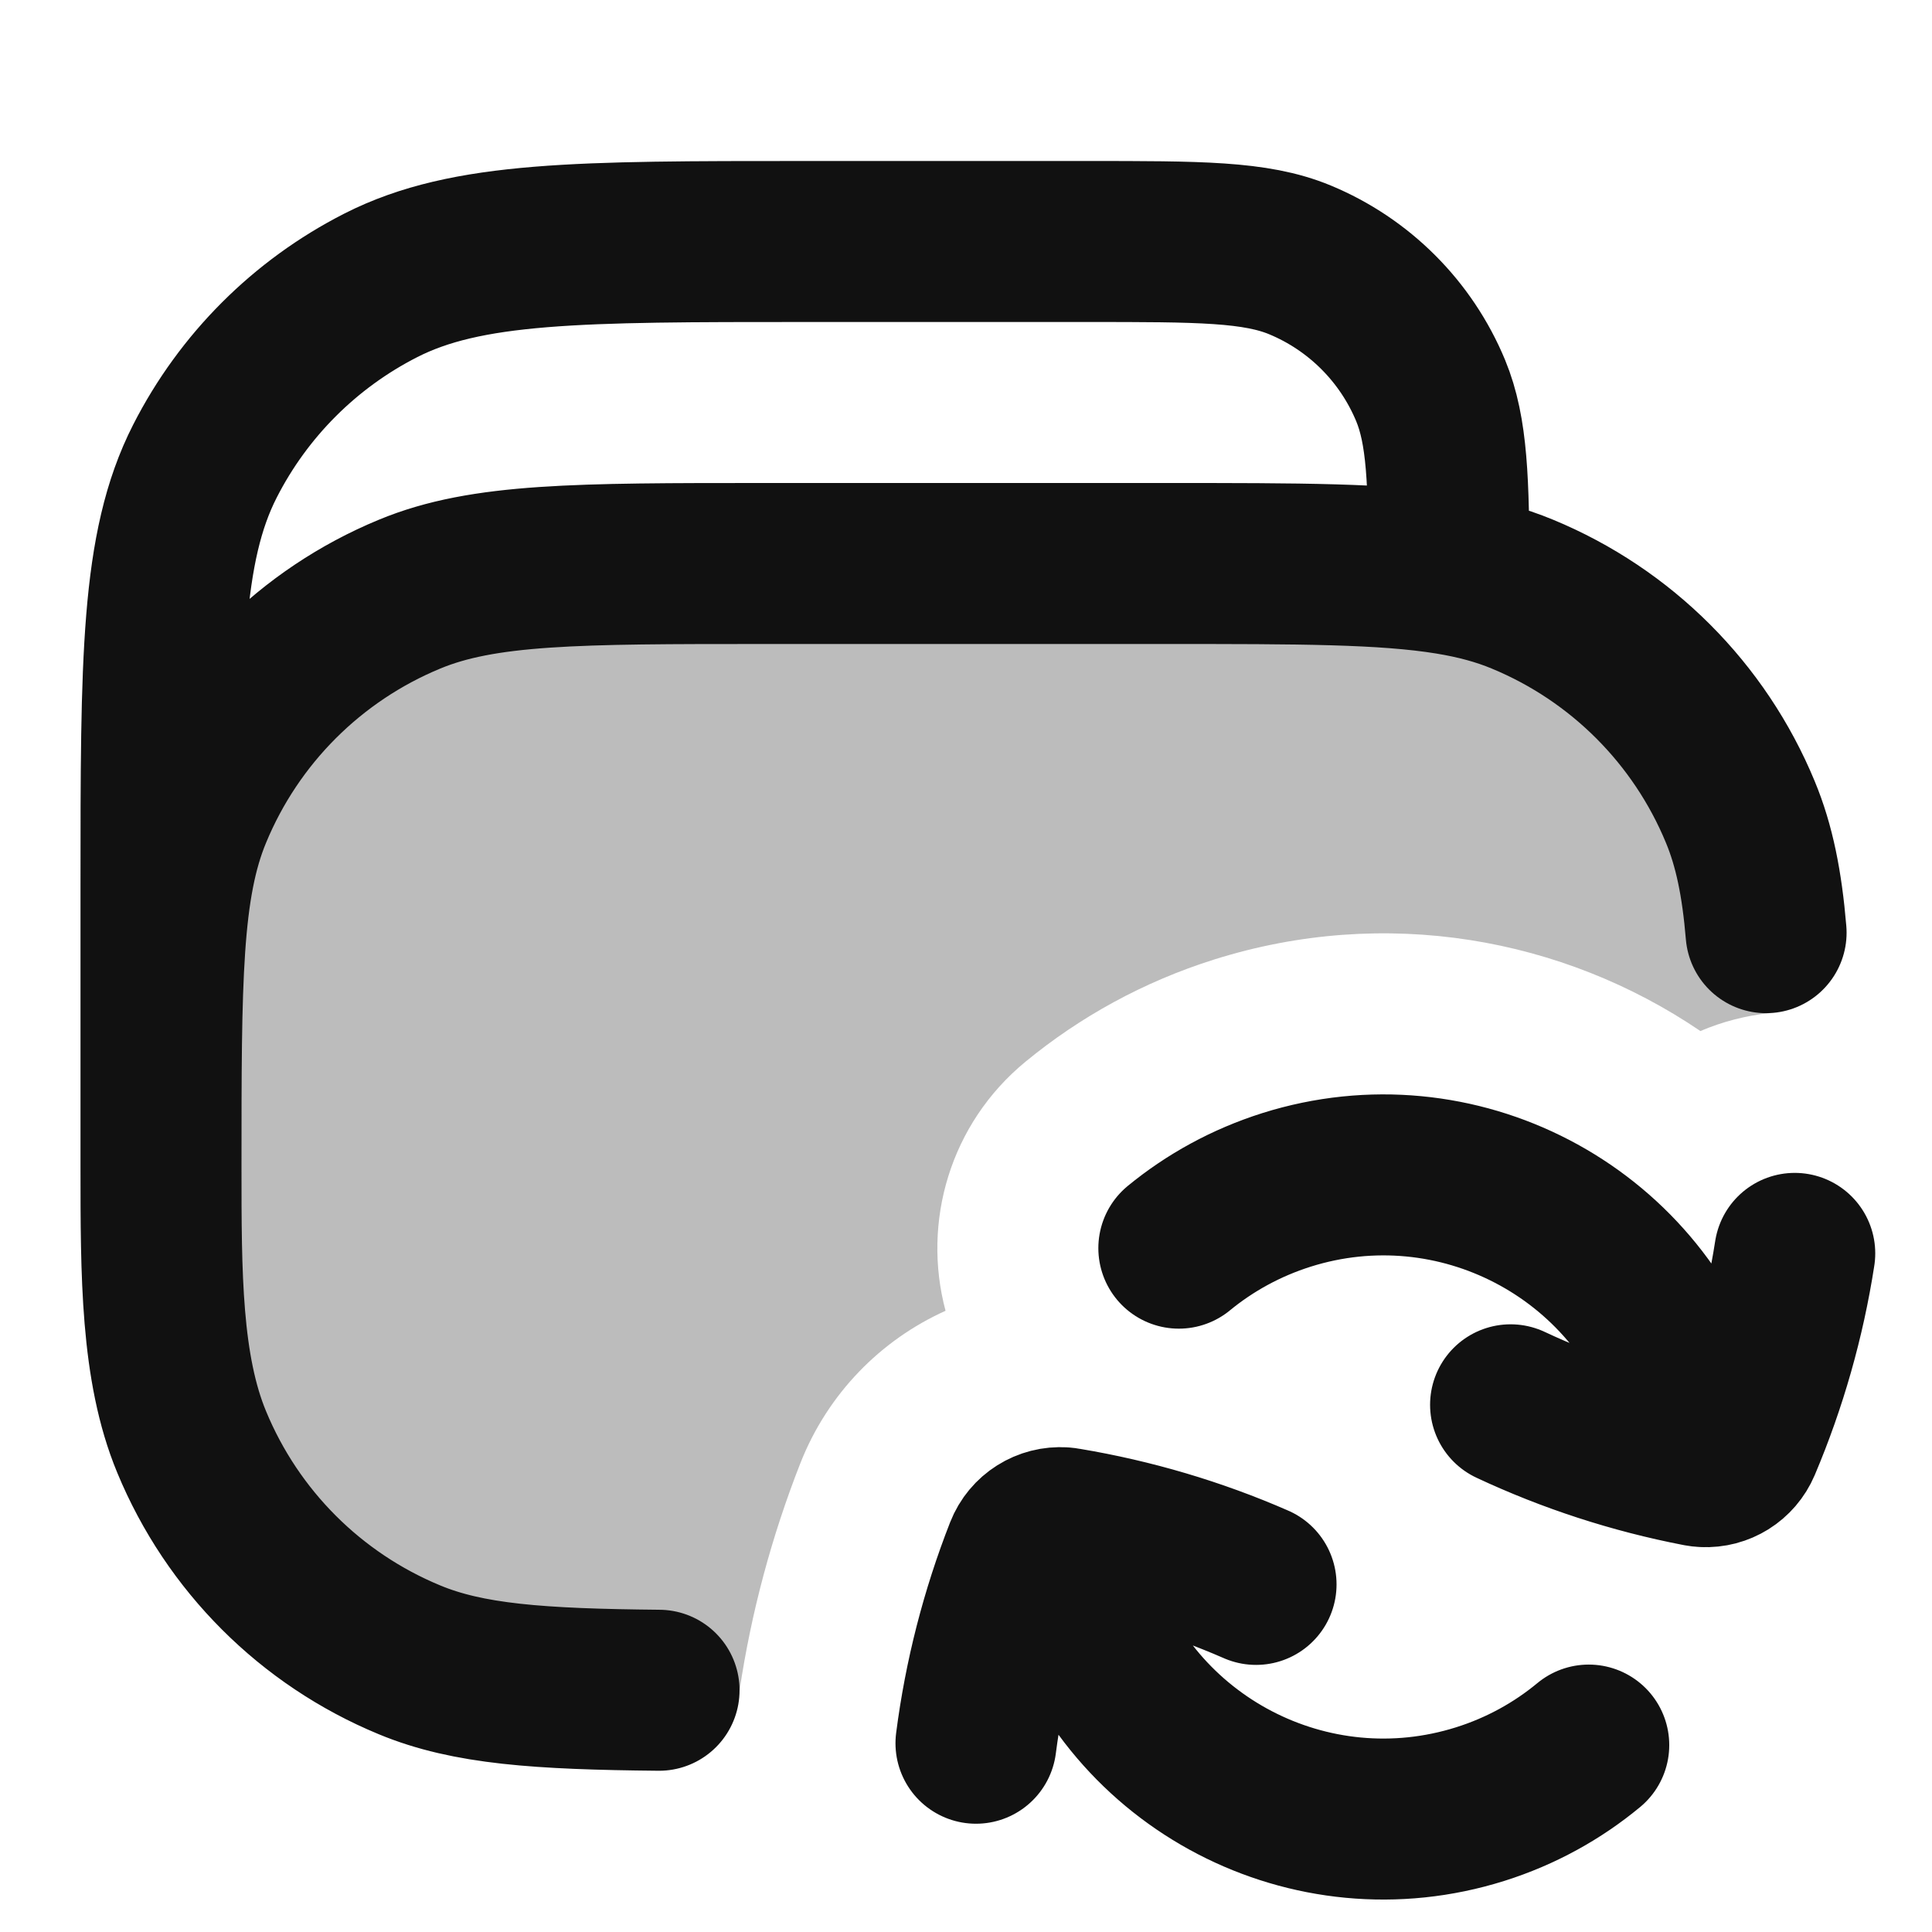 <svg width="24" height="24" viewBox="0 0 24 24" fill="none" xmlns="http://www.w3.org/2000/svg">
<path opacity="0.28" d="M2.381 10.087C2 11.005 2 12.17 2 14.5C2 15.83 2 16.995 2.381 17.913C2.888 19.139 3.861 20.112 5.087 20.619C5.963 20.983 7.064 20.999 9.187 21C9.331 20.034 9.585 19.088 9.941 18.18C10.282 17.311 10.942 16.645 11.746 16.283C11.451 15.182 11.801 13.96 12.739 13.189C13.415 12.633 14.204 12.196 15.081 11.92C17.206 11.25 19.412 11.646 21.123 12.808C21.395 12.692 21.686 12.616 21.987 12.585C21.961 11.447 21.878 10.71 21.619 10.087C21.112 8.861 20.139 7.888 18.913 7.381C18.639 7.267 18.343 7.187 18 7.131C17.195 7 16.134 7 14.5 7H9.5C7.17 7 6.005 7 5.087 7.381C3.861 7.888 2.888 8.861 2.381 10.087Z" fill="#111111"/>
<path d="M2 14.5V11C2 8.2 2 6.8 2.545 5.73C3.024 4.789 3.789 4.024 4.73 3.545C5.8 3 7.2 3 10 3H13.5C14.898 3 15.597 3 16.148 3.228C16.883 3.533 17.467 4.117 17.772 4.852C17.979 5.353 17.998 5.975 18 7.131M2 14.5C2 15.83 2 16.995 2.381 17.913C2.888 19.139 3.861 20.112 5.087 20.619C5.814 20.921 6.695 20.983 8.187 20.997M2 14.5C2 12.17 2 11.005 2.381 10.087C2.888 8.861 3.861 7.888 5.087 7.381C6.005 7 7.17 7 9.5 7H14.5C16.134 7 17.195 7 18 7.131M18 7.131C18.343 7.187 18.639 7.267 18.913 7.381C20.139 7.888 21.112 8.861 21.619 10.087C21.793 10.506 21.888 10.977 21.939 11.586M22.295 15.57C22.169 16.383 21.943 17.177 21.623 17.933C21.545 18.117 21.363 18.229 21.168 18.219M18.765 17.451C19.51 17.8 20.294 18.055 21.101 18.211C21.124 18.216 21.146 18.218 21.168 18.219M15.603 19.682C14.85 19.353 14.058 19.119 13.248 18.984C13.233 18.981 13.218 18.979 13.203 18.978M12.124 21.655C12.229 20.84 12.434 20.04 12.734 19.275C12.809 19.083 13 18.964 13.203 18.978M21.168 18.219C21.142 17.944 21.087 17.668 21 17.393C20.336 15.286 18.089 14.117 15.982 14.781C15.479 14.94 15.029 15.189 14.644 15.505M13.203 18.978C13.229 19.252 13.284 19.526 13.37 19.799C14.035 21.906 16.281 23.075 18.388 22.411C18.896 22.251 19.35 21.998 19.736 21.678" stroke="#111111" stroke-width="2" stroke-linecap="round" stroke-linejoin="round"/>
</svg>
